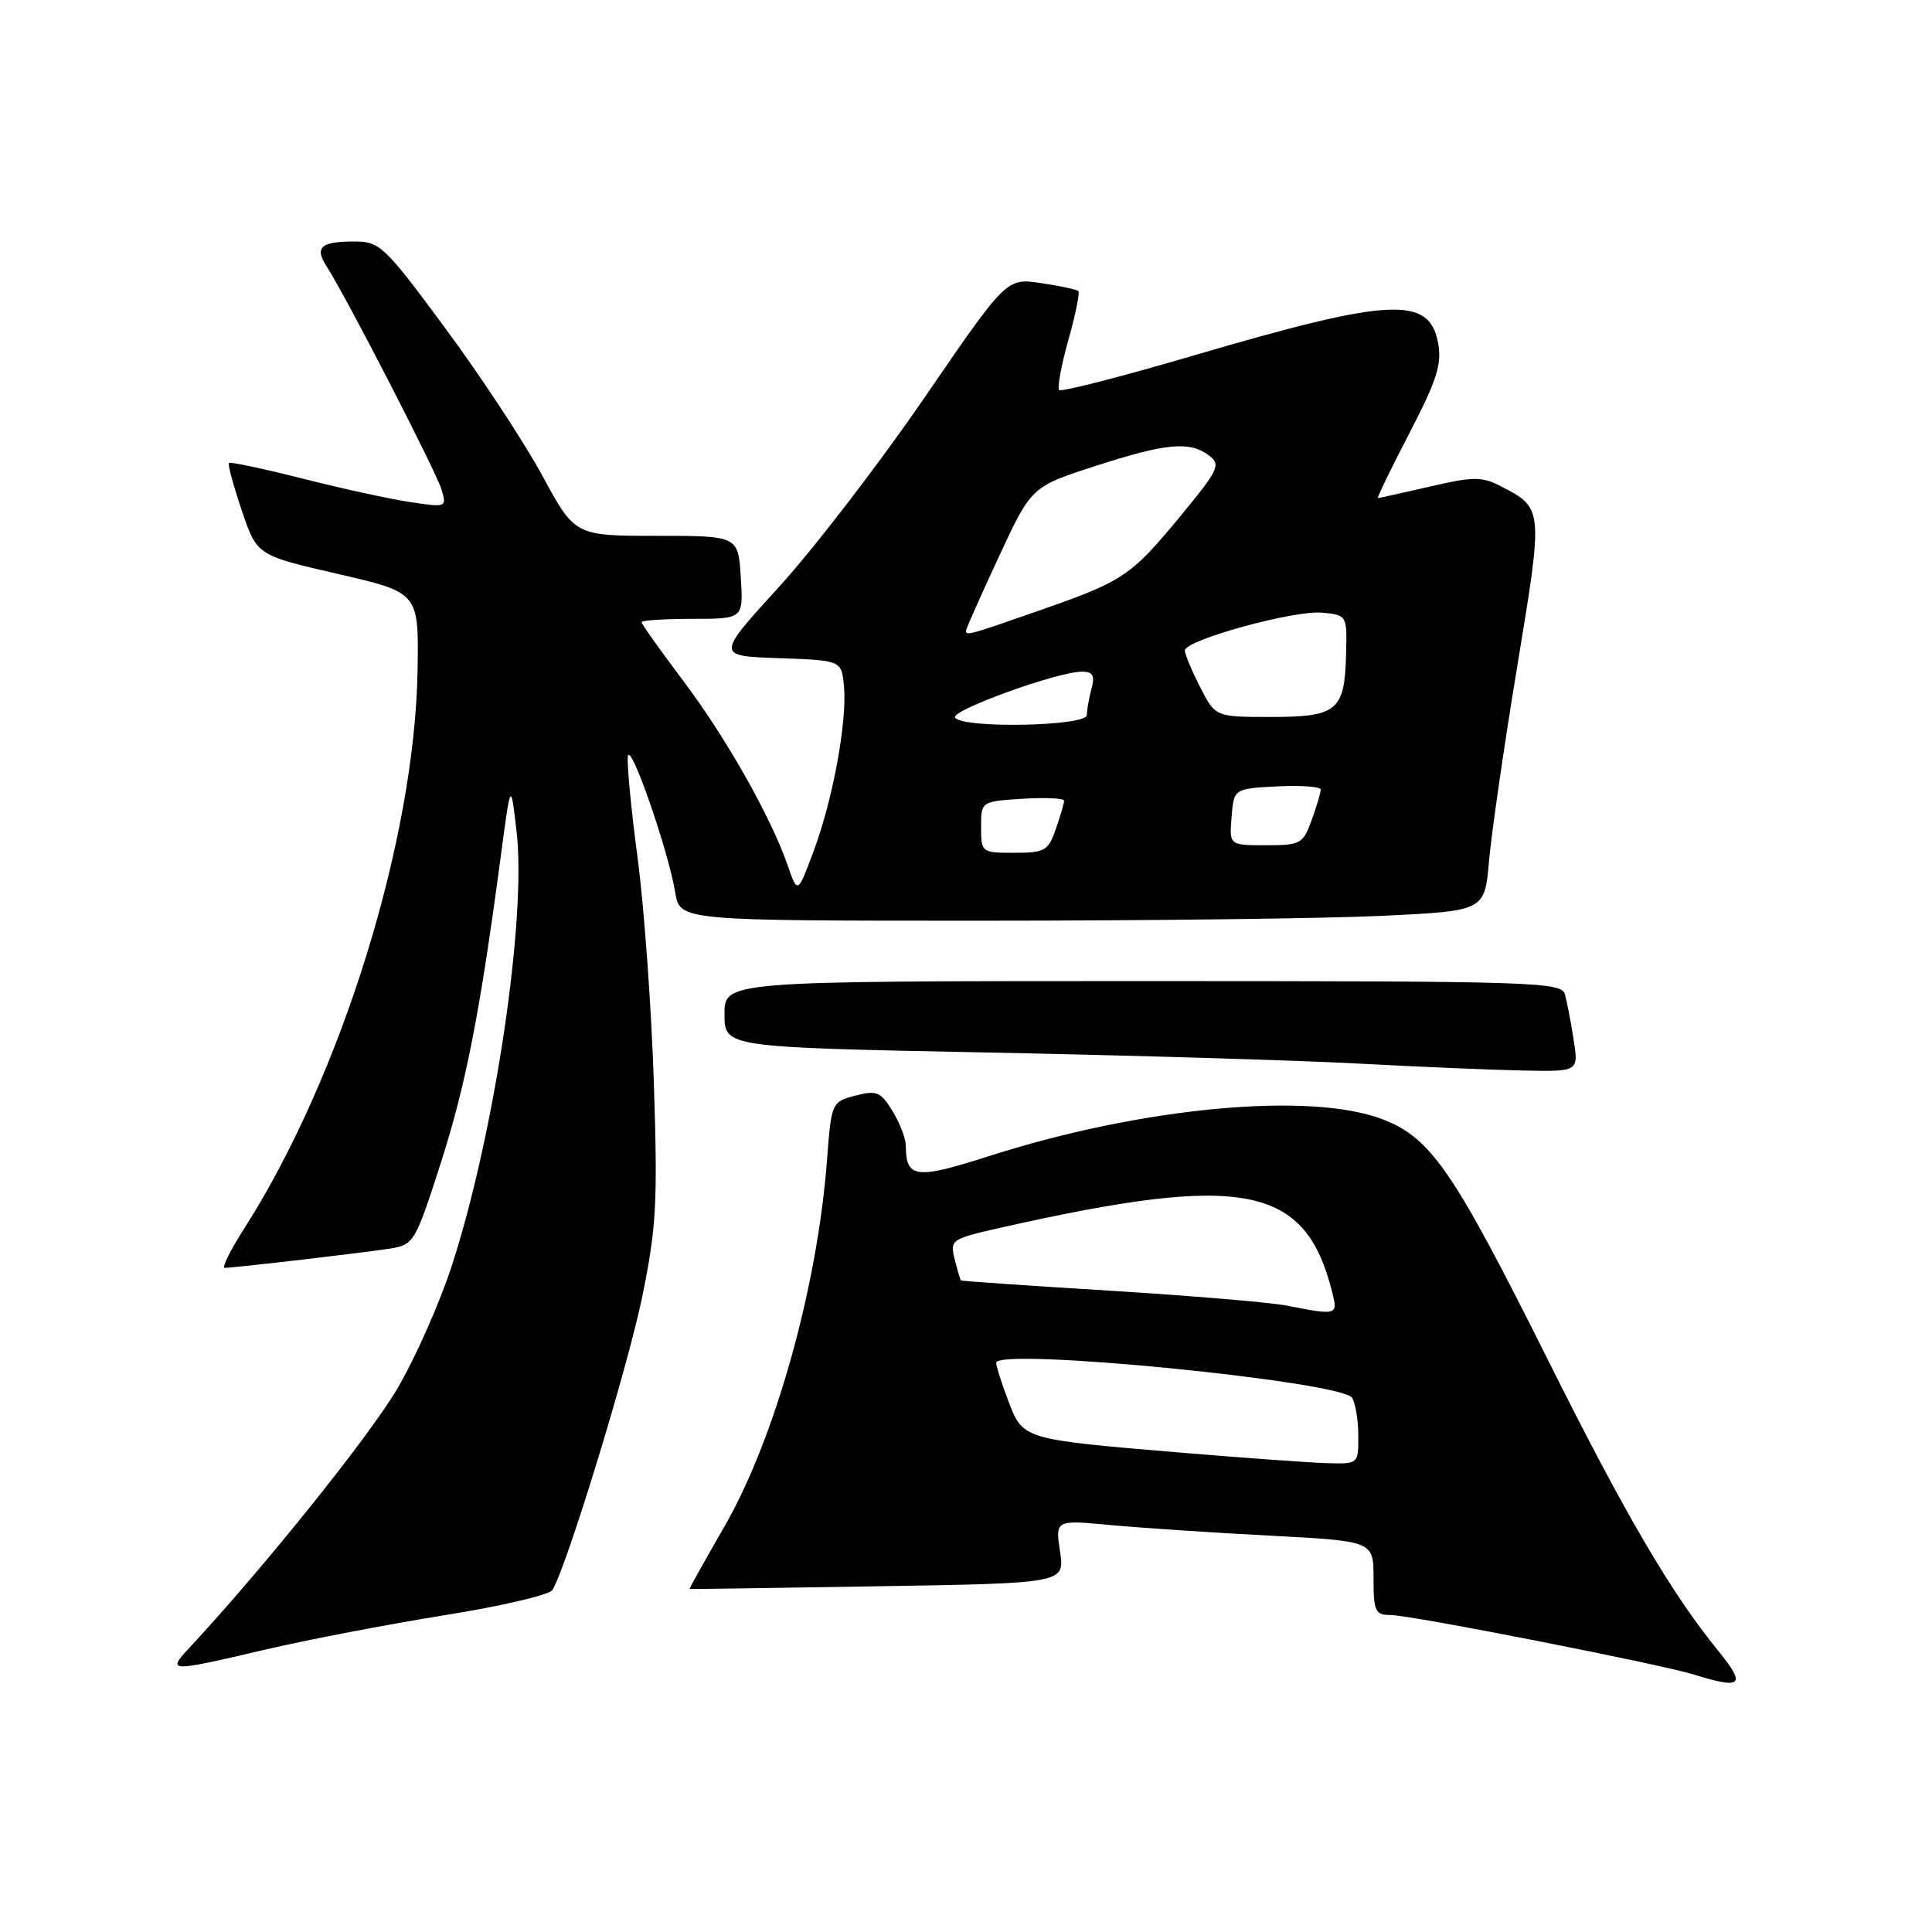 <?xml version="1.0" encoding="UTF-8" standalone="no"?>
<!DOCTYPE svg PUBLIC "-//W3C//DTD SVG 1.1//EN" "http://www.w3.org/Graphics/SVG/1.1/DTD/svg11.dtd" >
<svg xmlns="http://www.w3.org/2000/svg" xmlns:xlink="http://www.w3.org/1999/xlink" version="1.1" viewBox="0 0 256 256">
 <g >
 <path fill="currentColor"
d=" M 227.68 218.75 C 221.34 210.94 215.33 200.66 205.01 180.00 C 192.57 155.09 189.60 150.78 183.22 148.32 C 173.63 144.62 151.34 146.70 131.15 153.16 C 121.31 156.31 120.05 156.16 120.02 151.77 C 120.01 150.82 119.21 148.77 118.25 147.20 C 116.69 144.66 116.16 144.44 113.33 145.18 C 110.20 146.01 110.16 146.08 109.58 153.76 C 108.29 170.66 102.68 190.67 95.96 202.33 C 93.37 206.82 91.30 210.52 91.37 210.55 C 91.44 210.57 102.66 210.42 116.30 210.19 C 141.09 209.79 141.09 209.79 140.46 205.59 C 139.83 201.39 139.83 201.39 147.17 202.08 C 151.20 202.45 160.69 203.09 168.25 203.48 C 182.00 204.20 182.00 204.20 182.00 209.10 C 182.00 213.53 182.22 214.00 184.28 214.00 C 186.89 214.00 219.99 220.50 224.50 221.90 C 230.85 223.87 231.40 223.32 227.68 218.75 Z  M 35.16 218.58 C 40.85 217.25 51.57 215.20 58.98 214.01 C 66.40 212.83 72.80 211.33 73.20 210.68 C 75.06 207.68 83.11 181.41 85.06 172.00 C 86.98 162.67 87.16 159.49 86.64 143.50 C 86.32 133.60 85.35 120.16 84.48 113.63 C 83.61 107.11 83.04 101.05 83.20 100.18 C 83.56 98.32 88.57 112.76 89.47 118.25 C 90.09 122.00 90.09 122.00 129.89 122.00 C 151.78 122.00 175.77 121.71 183.21 121.35 C 196.73 120.70 196.73 120.70 197.30 114.10 C 197.62 110.47 199.30 98.83 201.05 88.24 C 204.51 67.25 204.52 67.36 198.83 64.41 C 196.35 63.13 195.21 63.14 189.44 64.48 C 185.83 65.31 182.74 66.00 182.58 66.00 C 182.42 66.00 184.29 62.14 186.74 57.42 C 190.41 50.35 191.08 48.24 190.55 45.43 C 189.38 39.18 184.23 39.45 158.18 47.10 C 148.65 49.90 140.63 51.96 140.35 51.68 C 140.07 51.41 140.62 48.43 141.56 45.06 C 142.51 41.70 143.10 38.77 142.89 38.57 C 142.68 38.36 140.45 37.88 137.93 37.51 C 133.37 36.83 133.37 36.83 122.52 52.66 C 116.55 61.37 107.89 72.64 103.27 77.71 C 94.88 86.92 94.88 86.92 103.19 87.21 C 111.50 87.50 111.50 87.50 111.83 90.91 C 112.27 95.56 110.36 105.97 107.80 112.80 C 105.69 118.46 105.69 118.46 104.39 114.72 C 102.16 108.26 96.23 97.78 90.51 90.18 C 87.48 86.16 85.00 82.67 85.00 82.43 C 85.00 82.20 88.04 82.00 91.75 82.00 C 98.50 82.00 98.50 82.00 98.16 76.50 C 97.81 71.00 97.81 71.00 87.00 71.00 C 76.18 71.00 76.18 71.00 71.84 62.99 C 69.45 58.59 63.68 49.81 59.00 43.49 C 50.92 32.55 50.34 32.00 46.92 32.00 C 42.44 32.00 41.63 32.78 43.35 35.42 C 45.84 39.26 57.79 62.47 58.51 64.88 C 59.21 67.22 59.14 67.25 54.36 66.53 C 51.69 66.13 45.26 64.73 40.07 63.41 C 34.89 62.10 30.50 61.17 30.33 61.34 C 30.16 61.51 30.92 64.34 32.03 67.62 C 34.04 73.58 34.04 73.58 44.77 76.05 C 55.50 78.52 55.50 78.52 55.33 88.81 C 54.97 111.22 45.21 142.66 32.38 162.75 C 30.53 165.64 29.36 168.00 29.76 168.00 C 31.07 167.99 48.39 165.97 51.71 165.44 C 54.82 164.94 55.04 164.58 58.37 154.21 C 61.71 143.83 63.58 134.33 66.35 113.50 C 67.68 103.50 67.68 103.50 68.45 110.20 C 69.78 121.71 65.59 149.93 59.94 167.50 C 58.35 172.45 55.07 179.88 52.65 184.00 C 48.95 190.29 35.06 207.61 25.18 218.25 C 22.07 221.59 22.25 221.60 35.16 218.58 Z  M 208.51 137.75 C 208.15 135.41 207.63 132.71 207.36 131.75 C 206.90 130.11 203.37 130.00 151.43 130.00 C 96.00 130.00 96.00 130.00 96.00 134.38 C 96.00 138.77 96.00 138.77 130.75 139.46 C 149.86 139.84 172.03 140.50 180.00 140.93 C 187.97 141.36 197.80 141.77 201.84 141.85 C 209.18 142.00 209.18 142.00 208.51 137.75 Z  M 156.34 192.47 C 135.48 190.72 135.56 190.74 133.62 185.66 C 132.73 183.34 132.00 181.05 132.00 180.58 C 132.00 178.51 177.76 183.02 179.16 185.22 C 179.61 185.93 179.98 188.19 179.98 190.25 C 180.00 194.00 180.00 194.00 175.75 193.87 C 173.41 193.80 164.68 193.17 156.34 192.47 Z  M 170.50 173.00 C 168.30 172.57 157.72 171.68 147.00 171.02 C 136.28 170.36 127.42 169.75 127.33 169.66 C 127.24 169.57 126.86 168.30 126.50 166.85 C 125.85 164.27 126.02 164.16 132.67 162.66 C 164.84 155.41 172.98 157.00 176.53 171.25 C 177.29 174.28 177.19 174.31 170.50 173.00 Z  M 130.00 109.59 C 130.00 106.19 130.00 106.19 135.50 105.84 C 138.53 105.65 141.00 105.77 141.00 106.10 C 141.00 106.43 140.51 108.12 139.90 109.85 C 138.90 112.74 138.44 113.00 134.40 113.00 C 130.06 113.00 130.00 112.95 130.00 109.59 Z  M 163.19 108.25 C 163.50 104.50 163.50 104.50 169.25 104.20 C 172.41 104.04 175.00 104.23 175.00 104.63 C 175.00 105.03 174.46 106.85 173.80 108.68 C 172.66 111.82 172.33 112.00 167.74 112.00 C 162.88 112.00 162.88 112.00 163.19 108.25 Z  M 126.55 95.08 C 125.96 94.13 140.13 89.00 143.37 89.00 C 144.81 89.00 145.10 89.51 144.63 91.25 C 144.30 92.49 144.02 94.06 144.01 94.75 C 144.00 96.24 127.46 96.56 126.55 95.08 Z  M 159.02 91.04 C 157.91 88.86 157.00 86.68 157.00 86.19 C 157.00 84.81 171.49 80.83 175.20 81.18 C 178.49 81.50 178.50 81.51 178.36 86.76 C 178.17 94.19 177.18 95.00 168.40 95.00 C 161.04 95.00 161.04 95.00 159.02 91.04 Z  M 128.00 83.57 C 128.00 83.33 129.95 78.95 132.33 73.82 C 136.66 64.50 136.66 64.50 145.14 61.75 C 154.52 58.71 157.66 58.42 160.22 60.37 C 161.80 61.57 161.47 62.25 156.47 68.32 C 149.84 76.35 148.88 77.00 137.67 80.91 C 128.42 84.15 128.00 84.26 128.00 83.57 Z "/>
</g>
</svg>